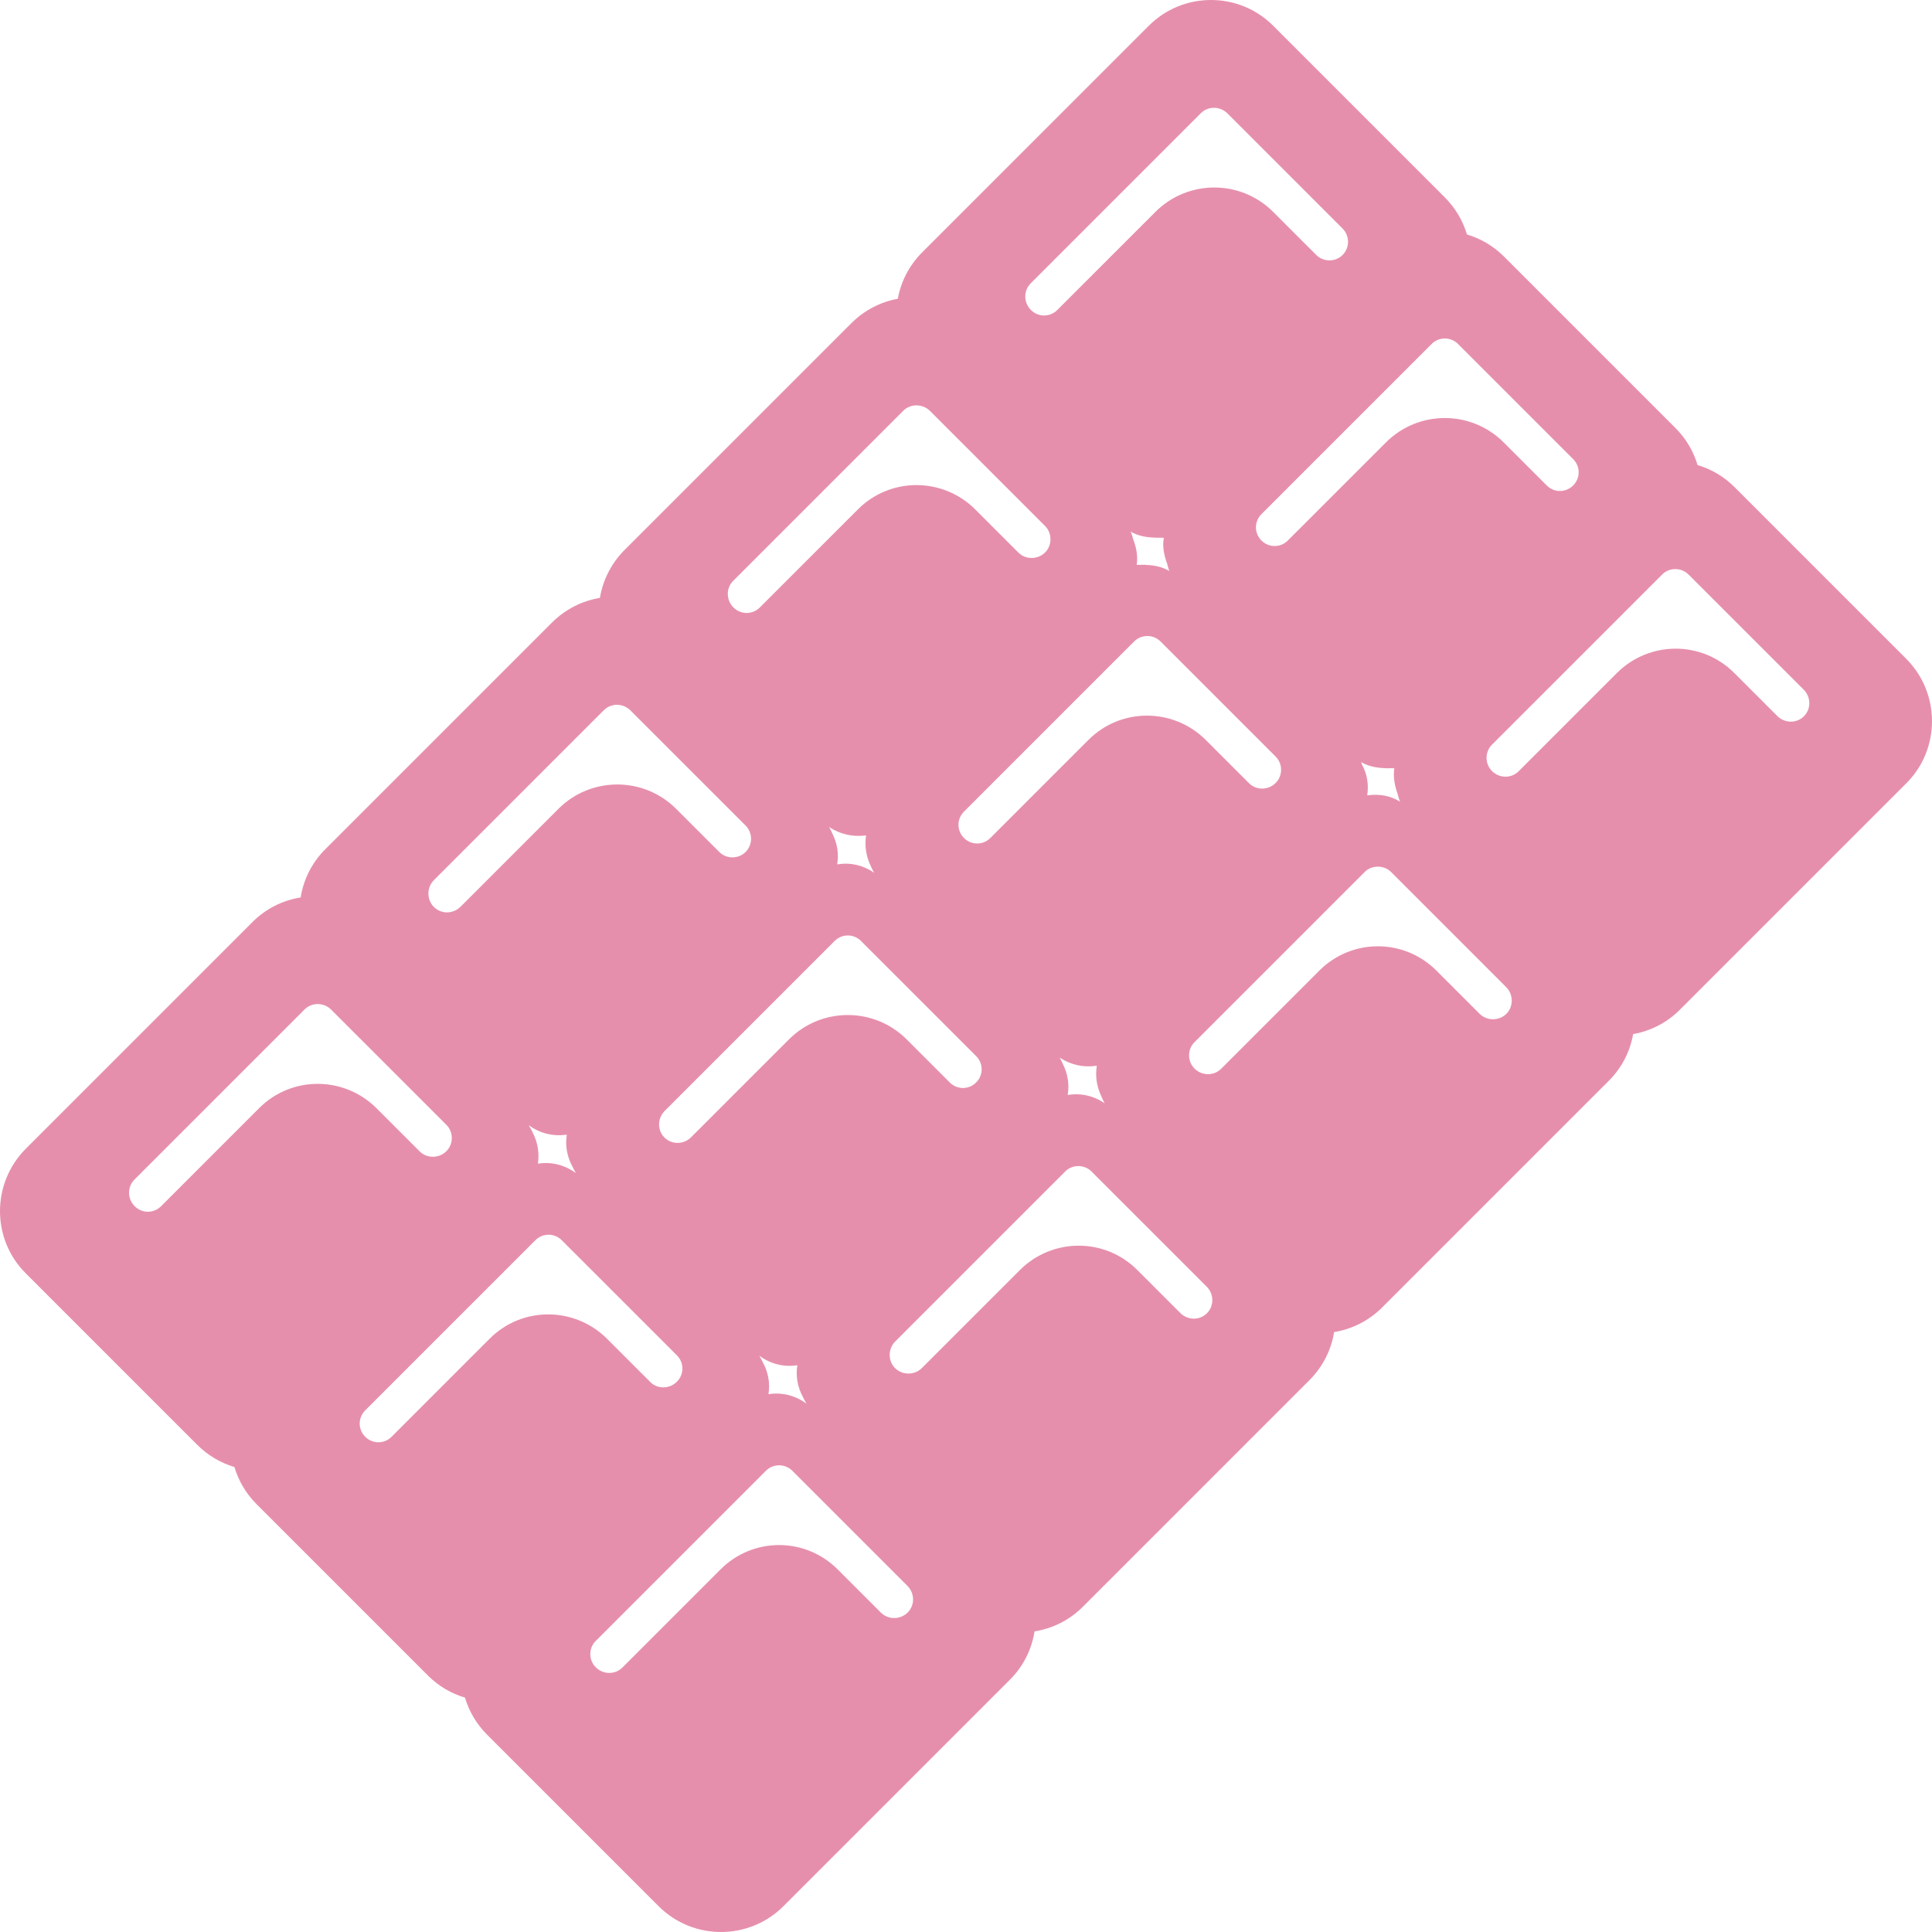 <!--?xml version="1.0" encoding="utf-8"?-->
<!-- Generator: Adobe Illustrator 19.1.1, SVG Export Plug-In . SVG Version: 6.00 Build 0)  -->
<svg version="1.1" id="_x31_0" xmlns="http://www.w3.org/2000/svg" xmlns:xlink="http://www.w3.org/1999/xlink" x="0px" y="0px" viewBox="0 0 512 512" style="width: 256px; height: 256px; opacity: 1;" xml:space="preserve">
<style type="text/css">
	.st0{fill:#374149;}
</style>
<g>
	<path class="st0" d="M62.128,388.782c1.082,3.645,3.063,7.027,5.821,9.789l45.5,45.5c2.774,2.77,6.144,4.742,9.777,5.817
		c1.074,3.633,3.047,7.004,5.817,9.777l45.5,45.5c9.117,9.114,23.953,9.114,33.066,0l60.086-60.086
		c3.562-3.562,5.734-8.054,6.473-12.75c4.699-0.738,9.187-2.91,12.75-6.473l60.086-60.086c3.594-3.594,5.793-8.074,6.55-12.754
		c4.692-0.766,9.164-2.961,12.738-6.535l60.086-60.086c3.45-3.45,5.618-7.782,6.418-12.344c4.57-0.813,8.898-2.973,12.332-6.406
		l60.082-60.082c9.078-9.078,9.051-23.883-0.066-33l-45.5-45.5c-2.758-2.758-6.133-4.734-9.773-5.82
		c-1.086-3.641-3.062-7.016-5.821-9.774l-45.5-45.5c-2.762-2.762-6.14-4.742-9.785-5.824c-1.098-3.657-3.094-7.055-5.875-9.836
		l-45.5-45.5c-9.082-9.078-23.855-9.078-32.93,0l-60.086,60.082c-3.446,3.446-5.622,7.754-6.45,12.289
		c-4.523,0.821-8.836,3-12.301,6.466l-60.086,60.082c-3.574,3.574-5.782,8.043-6.554,12.722c-4.668,0.766-9.141,2.973-12.734,6.566
		l-60.086,60.086c-3.562,3.562-5.742,8.046-6.488,12.734c-4.687,0.746-9.172,2.926-12.734,6.488L6.855,304.41
		c-9.114,9.118-9.145,23.918-0.066,32.996l45.5,45.504C55.07,385.692,58.472,387.684,62.128,388.782z M129.781,354.75
		l-26.004,26.008c-1.953,1.949-5.043,1.949-6.992,0c-1.95-1.95-1.95-5.039,0-6.993l45.098-45.094c1.949-1.949,5.039-1.949,6.988,0
		l30.516,30.512c1.945,1.95,1.945,5.039-0.004,6.988c-1.95,1.95-5.11,2.02-7.059,0.07l-11.426-11.426
		C152.296,346.211,138.386,346.145,129.781,354.75z M140.113,298.18c2.922,2.176,6.434,3.008,9.898,2.543
		c0.07,0.004,0.129,0.004,0.203,0.012c-0.477,2.816,0.054,5.75,1.453,8.355c0.29,0.621,0.614,1.226,0.981,1.812
		c-2.926-2.175-6.492-3.066-9.902-2.542c-0.062,0-0.125,0-0.191-0.004c0.422-2.871-0.074-5.77-1.458-8.355
		C140.808,299.379,140.484,298.77,140.113,298.18z M230.761,229.501c0.262,0.613,0.555,1.21,0.887,1.789
		c-2.809-1.965-6.234-2.778-9.41-2.254c-0.172,0.004-0.282,0.004-0.375,0.004c0.473-2.738,0.016-5.586-1.277-8.134
		c-0.254-0.59-0.539-1.171-0.864-1.73c2.93,1.938,6.329,2.649,9.626,2.238c0.058,0.004,0.109,0.004,0.172,0.008
		C229.097,224.09,229.511,226.95,230.761,229.501z M221.187,249.368c1.949-1.95,5.038-1.95,6.988,0l30.515,30.511
		c1.946,1.95,1.946,5.039-0.004,6.989c-1.949,1.949-5.038,1.949-6.988,0l-11.426-11.426c-8.602-8.602-22.582-8.602-31.184,0
		l-25.941,25.942c-1.95,1.95-5.11,2.019-7.058,0.07c-1.95-1.95-1.879-5.11,0.07-7.058L221.187,249.368z M309.269,149.266
		c0.211,0.687,0.332,1.378,0.625,2.054c-1.906-1.113-4.027-1.546-6.156-1.606c-0.125-0.004-0.242-0.05-0.363-0.05
		c-0.492,0-0.981,0.031-1.527,0.031c-0.196,0-0.402-0.012-0.614-0.019c0.344-2.25-0.074-4.539-0.898-6.676
		c-0.23-0.715-0.379-1.461-0.707-2.122c1.961,1.141,4.184,1.551,6.41,1.594c0.094,0.004,0.176,0.035,0.266,0.035
		c0.363,0,0.73-0.016,1.113-0.016c0.086-0.008,0.168,0.012,0.25,0.004c0.238,0,0.492,0.012,0.758,0.031
		C308.022,144.762,308.452,147.063,309.269,149.266z M300.558,169.993c1.887-1.883,5.043-1.95,6.992,0l30.512,30.512
		c1.95,1.949,1.883,5.105,0,6.988c-1.949,1.949-5.106,2.015-7.054,0.07l-11.426-11.43c-8.602-8.602-22.516-8.664-31.118-0.066
		l-26.012,26.011c-1.949,1.95-5.038,1.95-6.988,0c-1.949-1.949-1.949-5.038,0-6.988L300.558,169.993z M281.683,282.008
		c-0.258-0.594-0.539-1.175-0.867-1.738c2.894,1.918,6.308,2.679,9.57,2.183c0.133,0,0.207,0,0.29,0.004
		c-0.469,2.707-0.027,5.531,1.195,8.094c0.258,0.621,0.543,1.234,0.875,1.836c-2.852-1.996-6.294-2.762-9.574-2.242
		c-0.074-0.004-0.145-0.004-0.219-0.008C283.429,287.403,282.972,284.555,281.683,282.008z M213.742,371.997
		c-2.918-2.172-6.473-3.063-9.875-2.543c-0.074-0.004-0.145-0.004-0.218-0.008c0.476-2.824-0.059-5.758-1.461-8.363
		c-0.29-0.617-0.614-1.222-0.977-1.809c2.918,2.176,6.48,3.062,9.882,2.547c0.07,0,0.137,0,0.211,0.008
		c-0.473,2.82,0.058,5.754,1.457,8.359C213.05,370.805,213.374,371.41,213.742,371.997z M240.542,427.332
		c-1.95,1.95-5.176,1.954-7.125,0.004l-11.426-11.426c-8.602-8.606-22.445-8.606-31.05,0l-26.008,26.008
		c-1.949,1.949-5.11,1.878-7.054-0.07c-1.883-1.879-1.954-5.039,0-6.988l45.094-45.098c1.95-1.95,5.11-1.883,6.992,0l30.512,30.511
		C242.425,422.227,242.491,425.383,240.542,427.332z M319.847,348.028c-1.95,1.949-5.106,1.882-7.055-0.066l-11.426-11.426
		c-8.606-8.601-22.515-8.534-31.117,0.066l-25.942,25.942c-1.95,1.95-5.176,1.95-7.125,0c-1.883-1.878-1.883-5.11,0.066-7.058
		l45.027-45.027c1.949-1.95,5.109-1.883,6.992,0l30.512,30.511C321.73,342.918,321.796,346.078,319.847,348.028z M399.222,268.653
		c-1.949,1.95-5.172,1.95-7.125,0l-11.422-11.426c-8.606-8.602-22.454-8.602-31.051,0l-26.011,26.011
		c-1.95,1.95-5.11,1.883-7.059-0.066c-1.878-1.882-1.949-5.042,0-6.992l45.098-45.098c1.883-1.882,5.11-1.878,6.993,0l30.511,30.516
		C401.105,263.547,401.105,266.77,399.222,268.653z M370.339,210.246c0.226,0.742,0.378,1.504,0.703,2.211
		c-2.61-1.641-5.637-2.102-8.555-1.684c-0.054-0.003-0.106,0-0.16-0.007c0.422-2.746,0.02-5.586-1.367-8.102
		c-0.098-0.223-0.125-0.473-0.238-0.691c1.961,1.14,4.184,1.55,6.41,1.594c0.09,0,0.172,0.035,0.262,0.035
		c0.363,0,0.734-0.016,1.125-0.02c0.102-0.008,0.203,0.016,0.305,0.004c0.219,0.004,0.45,0.012,0.691,0.027
		C369.171,205.837,369.57,208.102,370.339,210.246z M447.476,152.25l30.515,30.512c1.95,1.949,2.016,5.106,0.066,7.058
		c-1.95,1.946-5.11,1.879-7.058-0.07l-11.426-11.426c-8.602-8.602-22.516-8.535-31.118,0.066l-26.008,26.012
		c-1.949,1.949-5.109,1.882-7.058-0.066c-1.882-1.883-1.949-5.043,0-6.993l45.098-45.094
		C442.437,150.298,445.597,150.368,447.476,152.25z M386.386,91.157l30.512,30.512c1.949,1.949,1.949,5.039,0,6.988
		c-1.95,1.95-5.043,1.95-6.988,0.004l-11.43-11.426c-8.601-8.606-22.578-8.602-31.179,0l-26.012,26.008
		c-1.949,1.949-5.039,1.949-6.988,0c-1.95-1.95-1.95-5.039,0-6.989l45.094-45.098C381.346,89.208,384.437,89.208,386.386,91.157z
		 M273.14,75.094l45.094-45.098c1.949-1.949,5.11-1.882,7.058,0.066l30.512,30.516c1.882,1.878,1.949,5.038,0,6.988
		c-1.95,1.949-5.106,1.882-6.989,0L337.39,56.142c-8.602-8.602-22.582-8.602-31.183,0l-26.012,26.007
		c-1.949,1.95-5.039,1.95-6.988,0C271.257,80.2,271.19,77.044,273.14,75.094z M194.304,153.93l45.098-45.098
		c1.883-1.883,5.106-1.883,7.054,0.066l30.512,30.511c1.883,1.883,1.886,5.11,0,6.993c-1.95,1.949-5.172,1.945-7.054,0.066
		l-11.426-11.426c-8.602-8.606-22.515-8.668-31.117-0.066l-26.012,26.007c-1.949,1.95-5.038,1.95-6.988,0
		C192.422,159.036,192.355,155.879,194.304,153.93z M114.999,233.235l45.027-45.031c1.95-1.946,5.106-1.879,7.055,0.07
		l30.515,30.511c1.883,1.883,1.95,5.043,0,6.988c-1.949,1.954-5.109,1.883-6.992,0l-11.422-11.422
		c-8.606-8.606-22.586-8.606-31.188-0.004l-25.941,25.942c-1.95,1.95-5.11,2.019-7.059,0.07
		C113.046,238.41,113.05,235.184,114.999,233.235z M35.691,319.665c-1.95-1.95-2.016-5.11-0.066-7.059l45.098-45.094
		c1.949-1.949,5.105-1.882,7.054,0.066l30.515,30.512c1.883,1.882,1.95,5.043,0,6.992c-1.949,1.95-5.179,1.95-7.058,0.066
		l-11.426-11.426c-8.606-8.602-22.515-8.672-31.121-0.066l-26.004,26.008C40.73,321.614,37.64,321.614,35.691,319.665z" style="fill: rgb(230, 143, 172);"></path>
</g>
</svg>
